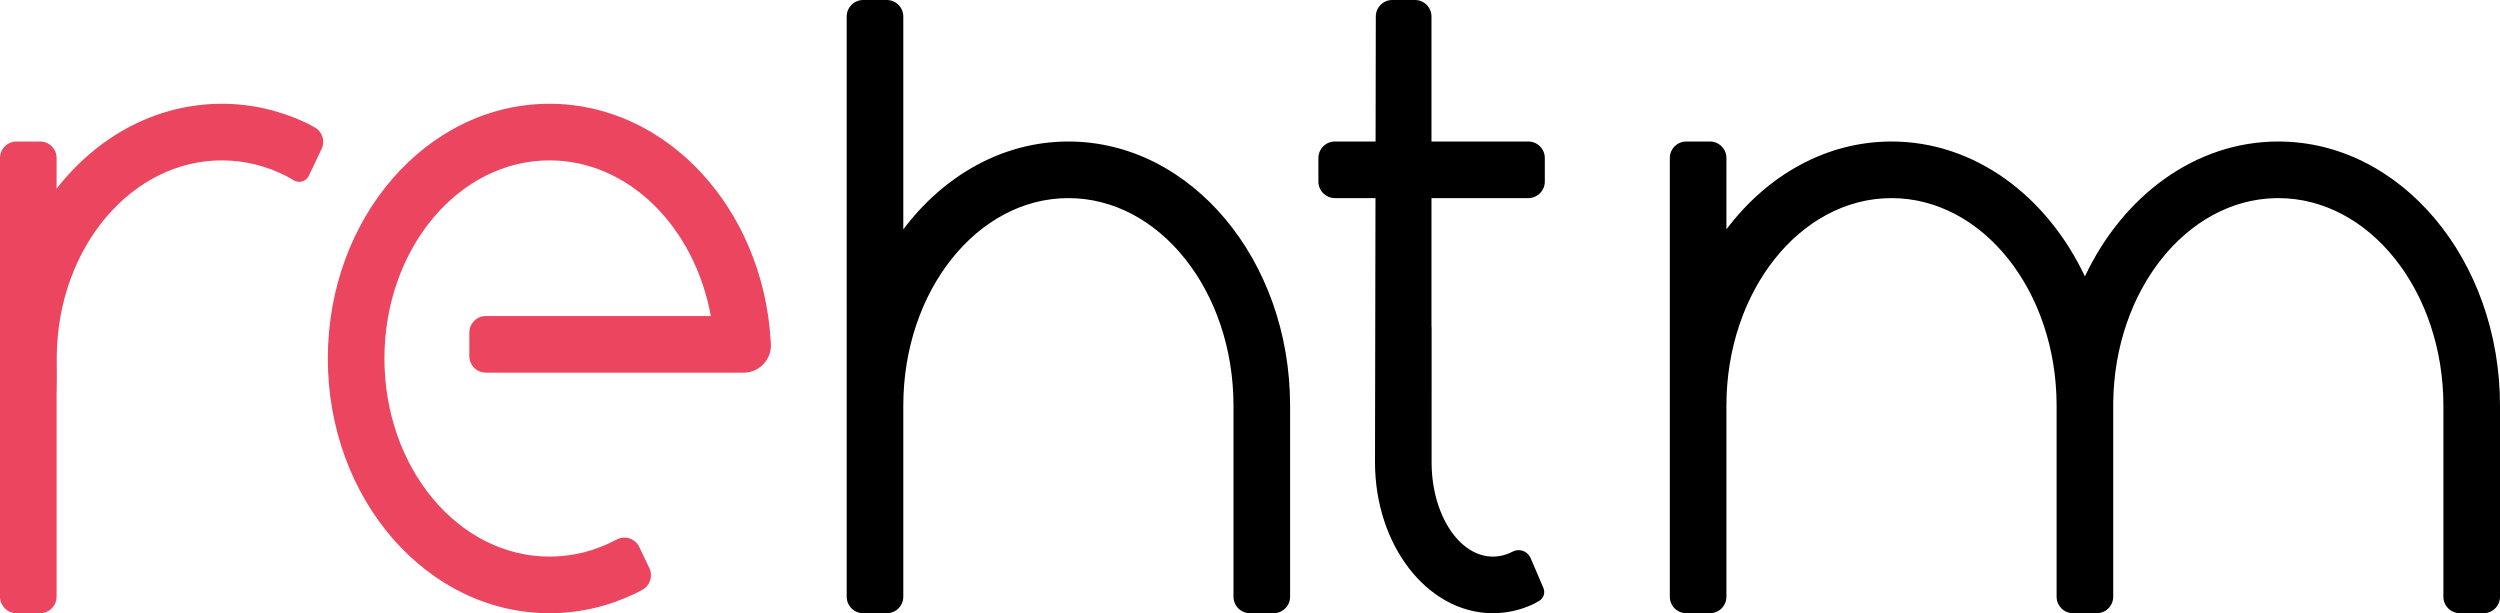 <?xml version="1.0" encoding="UTF-8"?>
<svg width="1060px" height="260px" viewBox="0 0 1060 260" version="1.1" xmlns="http://www.w3.org/2000/svg" xmlns:xlink="http://www.w3.org/1999/xlink">
    <title>logo-light</title>
    <g id="logo-light" stroke="none" stroke-width="1" fill="none" fill-rule="evenodd">
        <path d="M375.997,0 C379.863,0 382.997,3.134 382.997,7 L382.997,97.251 C400.207,74.386 425.194,60 453,60 C504.915,60 547,110.144 547,172 L547,253 C547,256.866 543.866,260 540,260 L530,260 C526.134,260 523,256.866 523,253 L523,172 C523,123.399 491.66,84 453,84 C414.34,84 383,123.399 383,172 L383,253 C383,256.866 379.866,260 376,260 L366,260 C362.134,260 359,256.866 359,253 L358.997,7 C358.997,3.215 362.002,0.131 365.756,0.004 L365.997,0 L375.997,0 Z M599.948,0 C603.814,0 606.948,3.134 606.948,7 L606.948,59.999 L648,60 C651.866,60 655,63.134 655,67 L655,77 C655,80.785 651.995,83.869 648.241,83.996 L648,84 L606.948,83.999 L606.948,138.689 L607.003,138.69 L606.999,196.004 L607.003,196.661 C607.233,218.448 618.784,236 633,236 C635.328,236 637.584,235.529 639.731,234.647 C640.173,234.465 640.611,234.265 641.044,234.049 L641.154,233.989 C643.798,232.475 647.169,233.39 648.683,236.034 C648.789,236.218 648.884,236.408 648.967,236.603 L654.401,249.282 C655.25,251.262 654.53,253.554 652.73,254.699 L652.54,254.813 L650.705,255.831 L650.243,256.077 C650.157,256.122 650.083,256.16 650.021,256.19 L649.704,256.341 C644.48,258.711 638.858,260 633,260 L632.173,259.991 C604.941,259.426 583.002,230.995 583,196.004 L583.202,83.999 L566,84 C562.215,84 559.131,80.996 559.004,77.241 L559,77 L559,67 C559,63.134 562.134,60 566,60 L583.246,59.999 L583.342,6.987 C583.349,3.126 586.481,0 590.342,0 L599.948,0 Z M725,60 C728.866,60 732,63.133 732,66.999 L731.997,97.251 C749.207,74.386 774.194,60 802,60 C837.209,60 867.897,83.065 884.001,117.205 C900.103,83.065 930.791,60 966,60 C1017.915,60 1060,110.144 1060,172 L1060,253 C1060,256.866 1056.866,260 1053,260 L1043,260 C1039.134,260 1036,256.866 1036,253 L1036,172 C1036,123.399 1004.66,84 966,84 L964.842,84.012 C927.098,84.781 896.615,123.107 896.009,170.559 L896,172 L896,253 C896,256.866 892.866,260 889,260 L879,260 C875.134,260 872,256.866 872,253 L872,172 C872,123.399 840.66,84 802,84 C763.34,84 732,123.399 732,172 L732,253 C732,256.866 728.866,260 725,260 L715,260 C711.134,260 708,256.866 708,253 L708,67 C708,63.134 711.134,60 715,60 L725,60 Z" id="Combined-Shape" fill="#000000"></path>
        <path d="M94.059,44 C106.706,44 118.771,46.87 129.785,52.074 L130.66,52.495 L131.593,52.996 C132.058,53.251 132.676,53.593 133.448,54.023 C136.677,55.815 137.955,59.809 136.368,63.144 L130.953,74.516 C129.876,76.778 127.169,77.738 124.907,76.661 L124.7,76.556 L124.499,76.441 L123.225,75.676 C122.631,75.322 122.226,75.086 122.01,74.968 L121.481,74.69 C113.06,70.383 103.791,68 94.059,68 C55.785,68 24.686,104.86 24.068,150.611 L24.059,151.959 L24.068,153.308 C24.135,158.25 24.112,163.011 24.001,167.518 L23.999,253 C23.999,256.866 20.865,260 16.999,260 L7,260 C3.215,260 0.131,256.995 0.004,253.241 L6.63942905e-05,253 L0.002,67 C0.002,63.134 3.136,60 7.002,60 L16.999,60 C20.865,60 23.999,63.134 23.999,67 L23.999,79.993 C41.21,57.903 66.221,44 94.059,44 Z M233,44 C282.631,44 323.279,88.193 326.759,144.198 L326.853,145.899 C327.161,152.267 322.249,157.679 315.882,157.988 C315.695,157.997 315.509,158.001 315.323,158.001 L206,158 C202.134,158 199,154.866 199,151 L199,141 C199,137.215 202.005,134.131 205.759,134.004 L206,134 L301.389,134 C294.522,96.258 266.511,68 233,68 C194.34,68 163,105.608 163,152 C163,198.392 194.34,236 233,236 C242.732,236 252.001,233.617 260.422,229.31 C260.716,229.159 261.034,228.99 261.375,228.803 C264.764,226.944 269.019,228.184 270.878,231.574 C270.943,231.692 271.004,231.811 271.06,231.933 L275.337,240.914 C276.934,244.269 275.631,248.286 272.368,250.064 L271.559,250.501 C270.779,250.917 270.084,251.273 269.476,251.568 C258.26,256.998 245.935,260 233,260 C181.085,260 139,211.647 139,152 C139,92.353 181.085,44 233,44 Z" id="Shape" fill="#EB455F"></path>
    </g>
</svg>